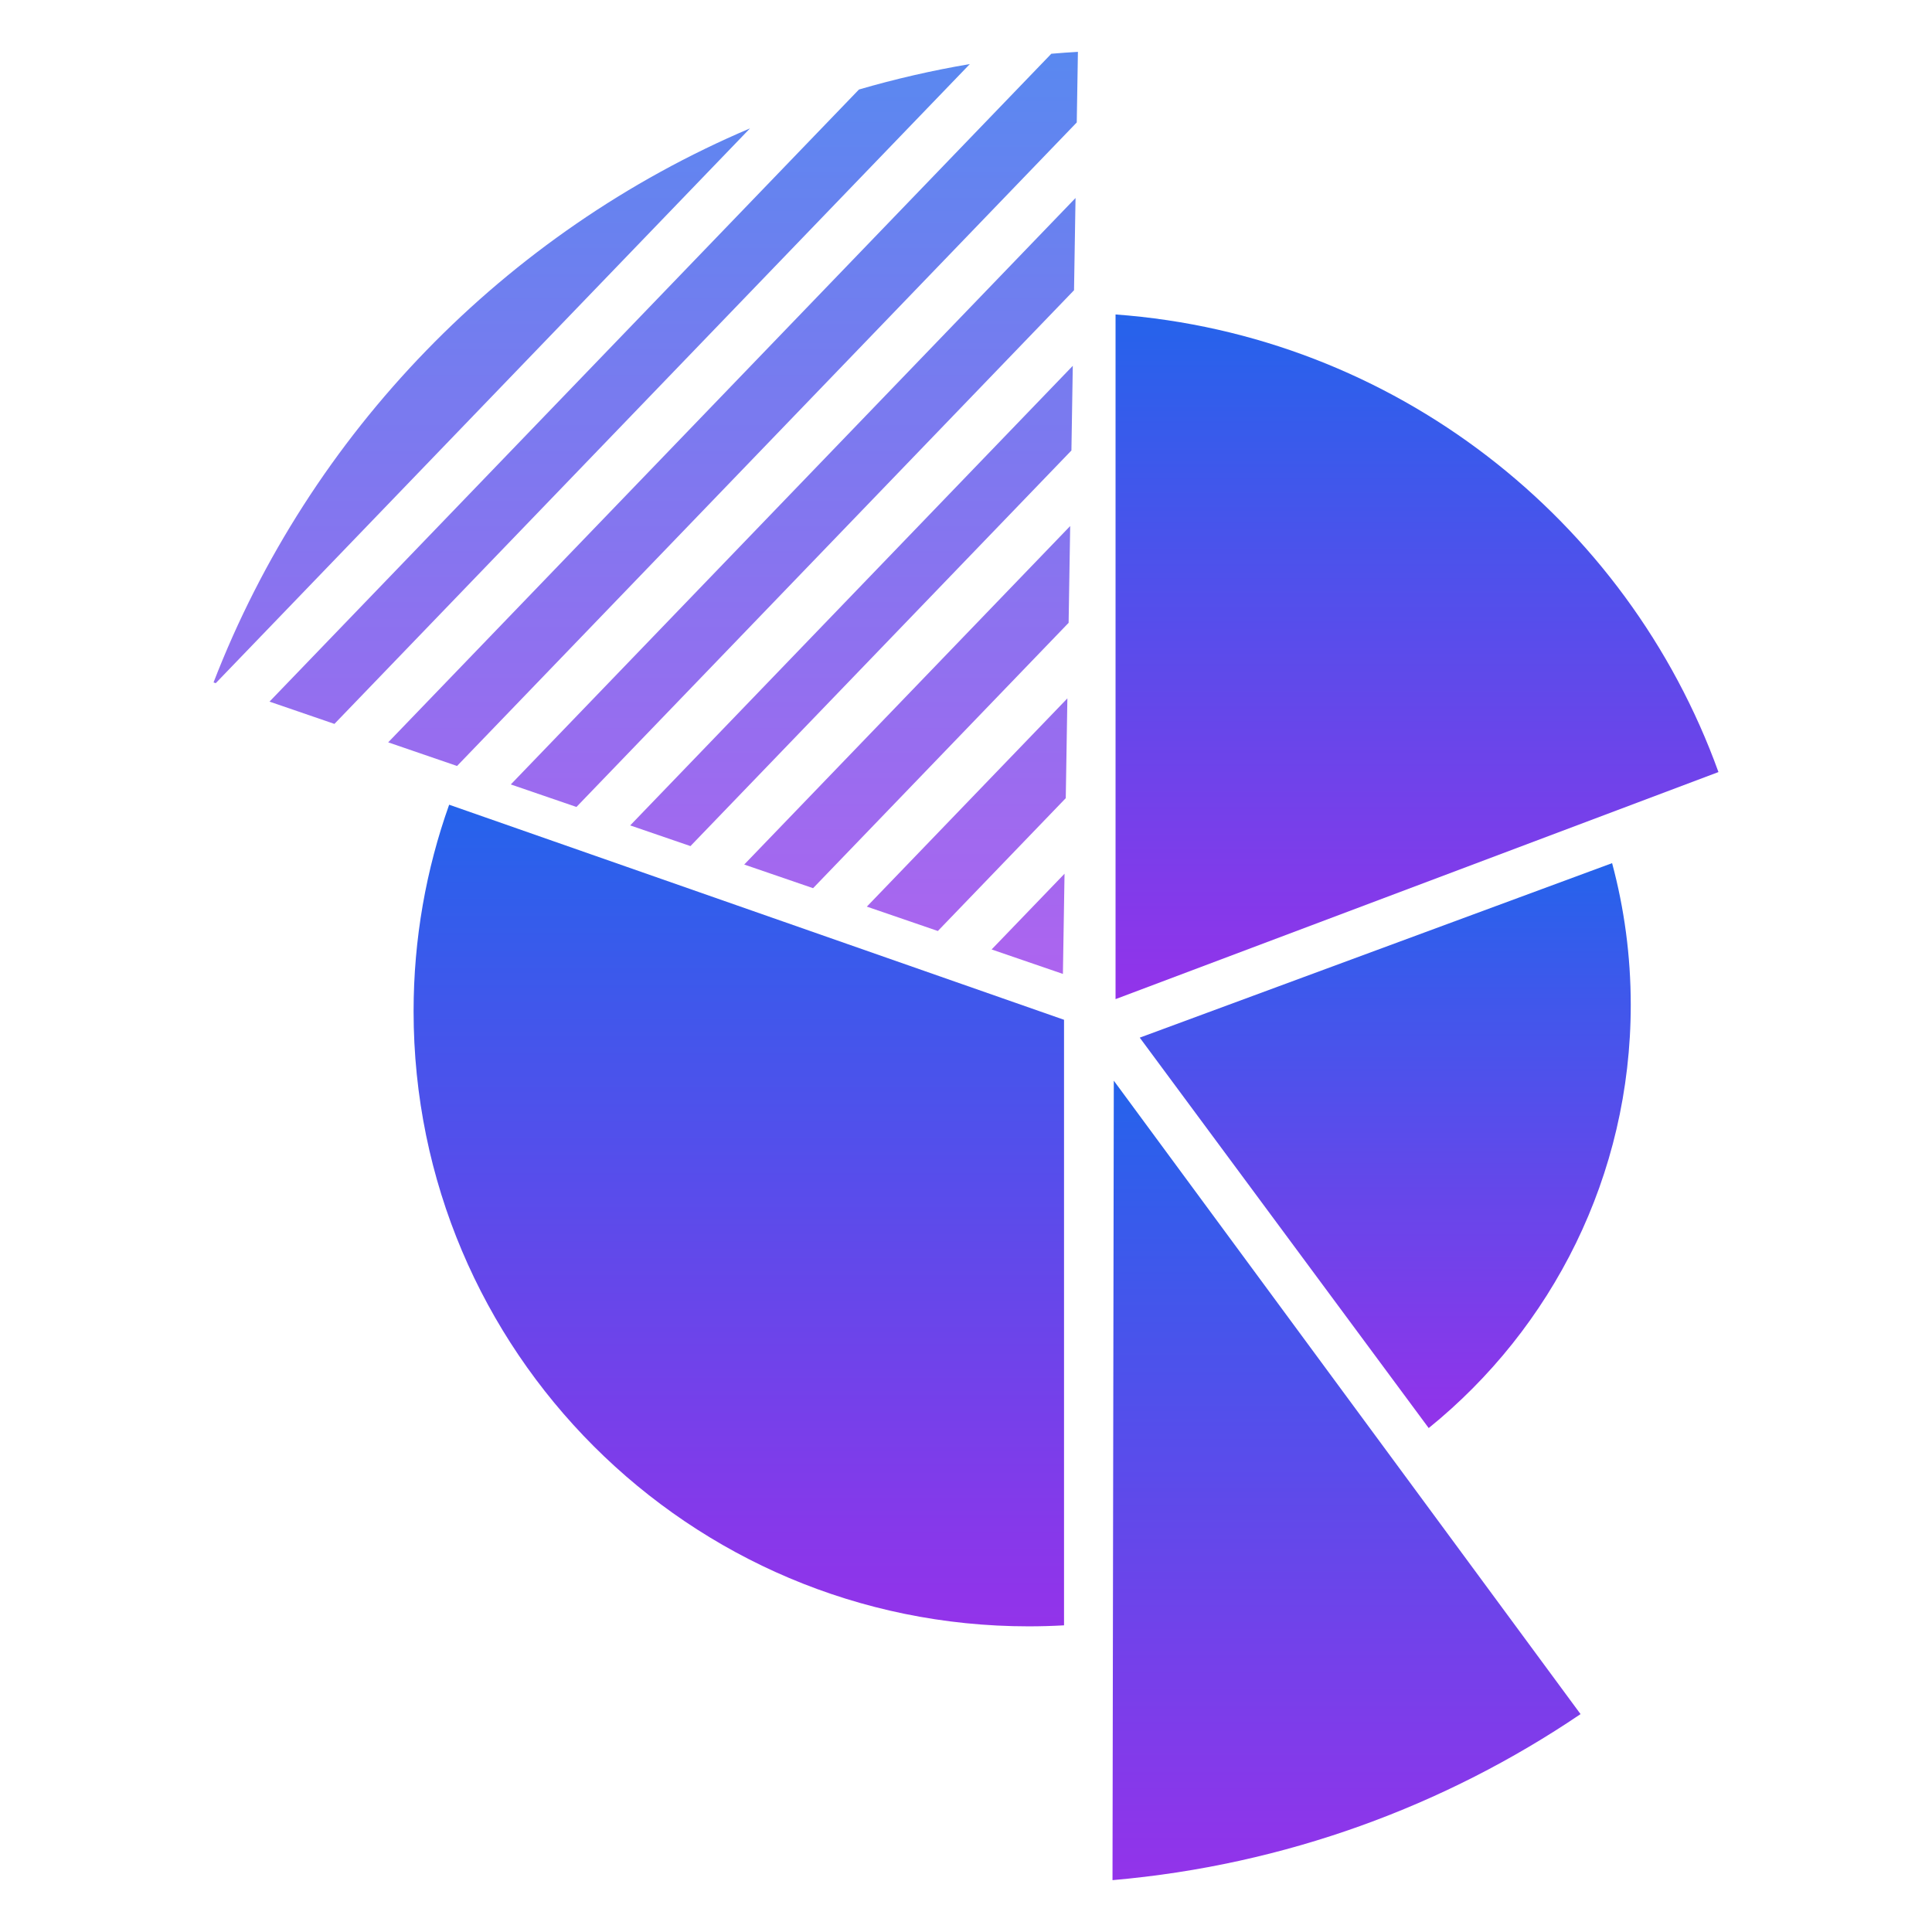 <svg width="300" height="300" viewBox="0 0 300 300" fill="none" xmlns="http://www.w3.org/2000/svg">
<path d="M165.222 158.352V252.381C163.401 252.484 161.568 252.538 159.722 252.538C106.978 252.538 64.222 209.781 64.222 157.038C64.222 145.783 66.17 134.983 69.745 124.956L165.222 158.352Z" fill="url(#paint0_linear_50_13)"/>
<path d="M173.222 48.83C216.501 51.999 252.695 80.673 266.841 119.885L173.222 155.144V48.83Z" fill="url(#paint1_linear_50_13)"/>
<path d="M250.326 134.029C252.214 141.047 253.222 148.425 253.222 156.038C253.222 182.578 240.986 206.258 221.849 221.749L176.981 161.126L250.326 134.029Z" fill="url(#paint2_linear_50_13)"/>
<path d="M245.428 266.166C224.353 280.429 199.547 289.616 172.749 291.949L172.95 167.807L245.428 266.166Z" fill="url(#paint3_linear_50_13)"/>
<path opacity="0.76" d="M165.048 151.23L153.977 147.431L165.301 135.671L165.048 151.23ZM165.491 123.939L145.629 144.565L134.602 140.78L165.743 108.443L165.491 123.939ZM165.934 96.712L126.255 137.916L115.562 134.246L166.178 81.683L165.934 96.712ZM166.369 69.952L107.214 131.381L97.856 128.169L166.583 56.802L166.369 69.952ZM166.774 45.07L89.51 125.305L79.317 121.807L167.008 30.746L166.774 45.07ZM167.198 19.015L70.97 118.941L60.277 115.271L163.247 8.346C164.619 8.229 165.996 8.13 167.378 8.051L167.198 19.015ZM51.929 112.407L41.848 108.947L133.378 13.9C138.993 12.264 144.739 10.939 150.597 9.948L51.929 112.407ZM33.5 106.083L33.159 105.966C48.146 67.181 78.409 36.089 116.462 19.933L33.5 106.083Z" fill="url(#paint4_linear_50_13)"/>
<defs>
<linearGradient id="paint0_linear_50_13" x1="114.722" y1="124.956" x2="114.722" y2="252.538" gradientUnits="userSpaceOnUse">
<stop stop-color="#2563EB"/>
<stop offset="1" stop-color="#9333EA"/>
</linearGradient>
<linearGradient id="paint1_linear_50_13" x1="220.031" y1="48.83" x2="220.031" y2="155.144" gradientUnits="userSpaceOnUse">
<stop stop-color="#2563EB"/>
<stop offset="1" stop-color="#9333EA"/>
</linearGradient>
<linearGradient id="paint2_linear_50_13" x1="215.102" y1="134.029" x2="215.102" y2="221.749" gradientUnits="userSpaceOnUse">
<stop stop-color="#2563EB"/>
<stop offset="1" stop-color="#9333EA"/>
</linearGradient>
<linearGradient id="paint3_linear_50_13" x1="209.088" y1="167.807" x2="209.088" y2="291.949" gradientUnits="userSpaceOnUse">
<stop stop-color="#2563EB"/>
<stop offset="1" stop-color="#9333EA"/>
</linearGradient>
<linearGradient id="paint4_linear_50_13" x1="100.318" y1="8.182" x2="100.318" y2="151.23" gradientUnits="userSpaceOnUse">
<stop stop-color="#2563EB"/>
<stop offset="1" stop-color="#9333EA"/>
</linearGradient>
</defs>
</svg>
